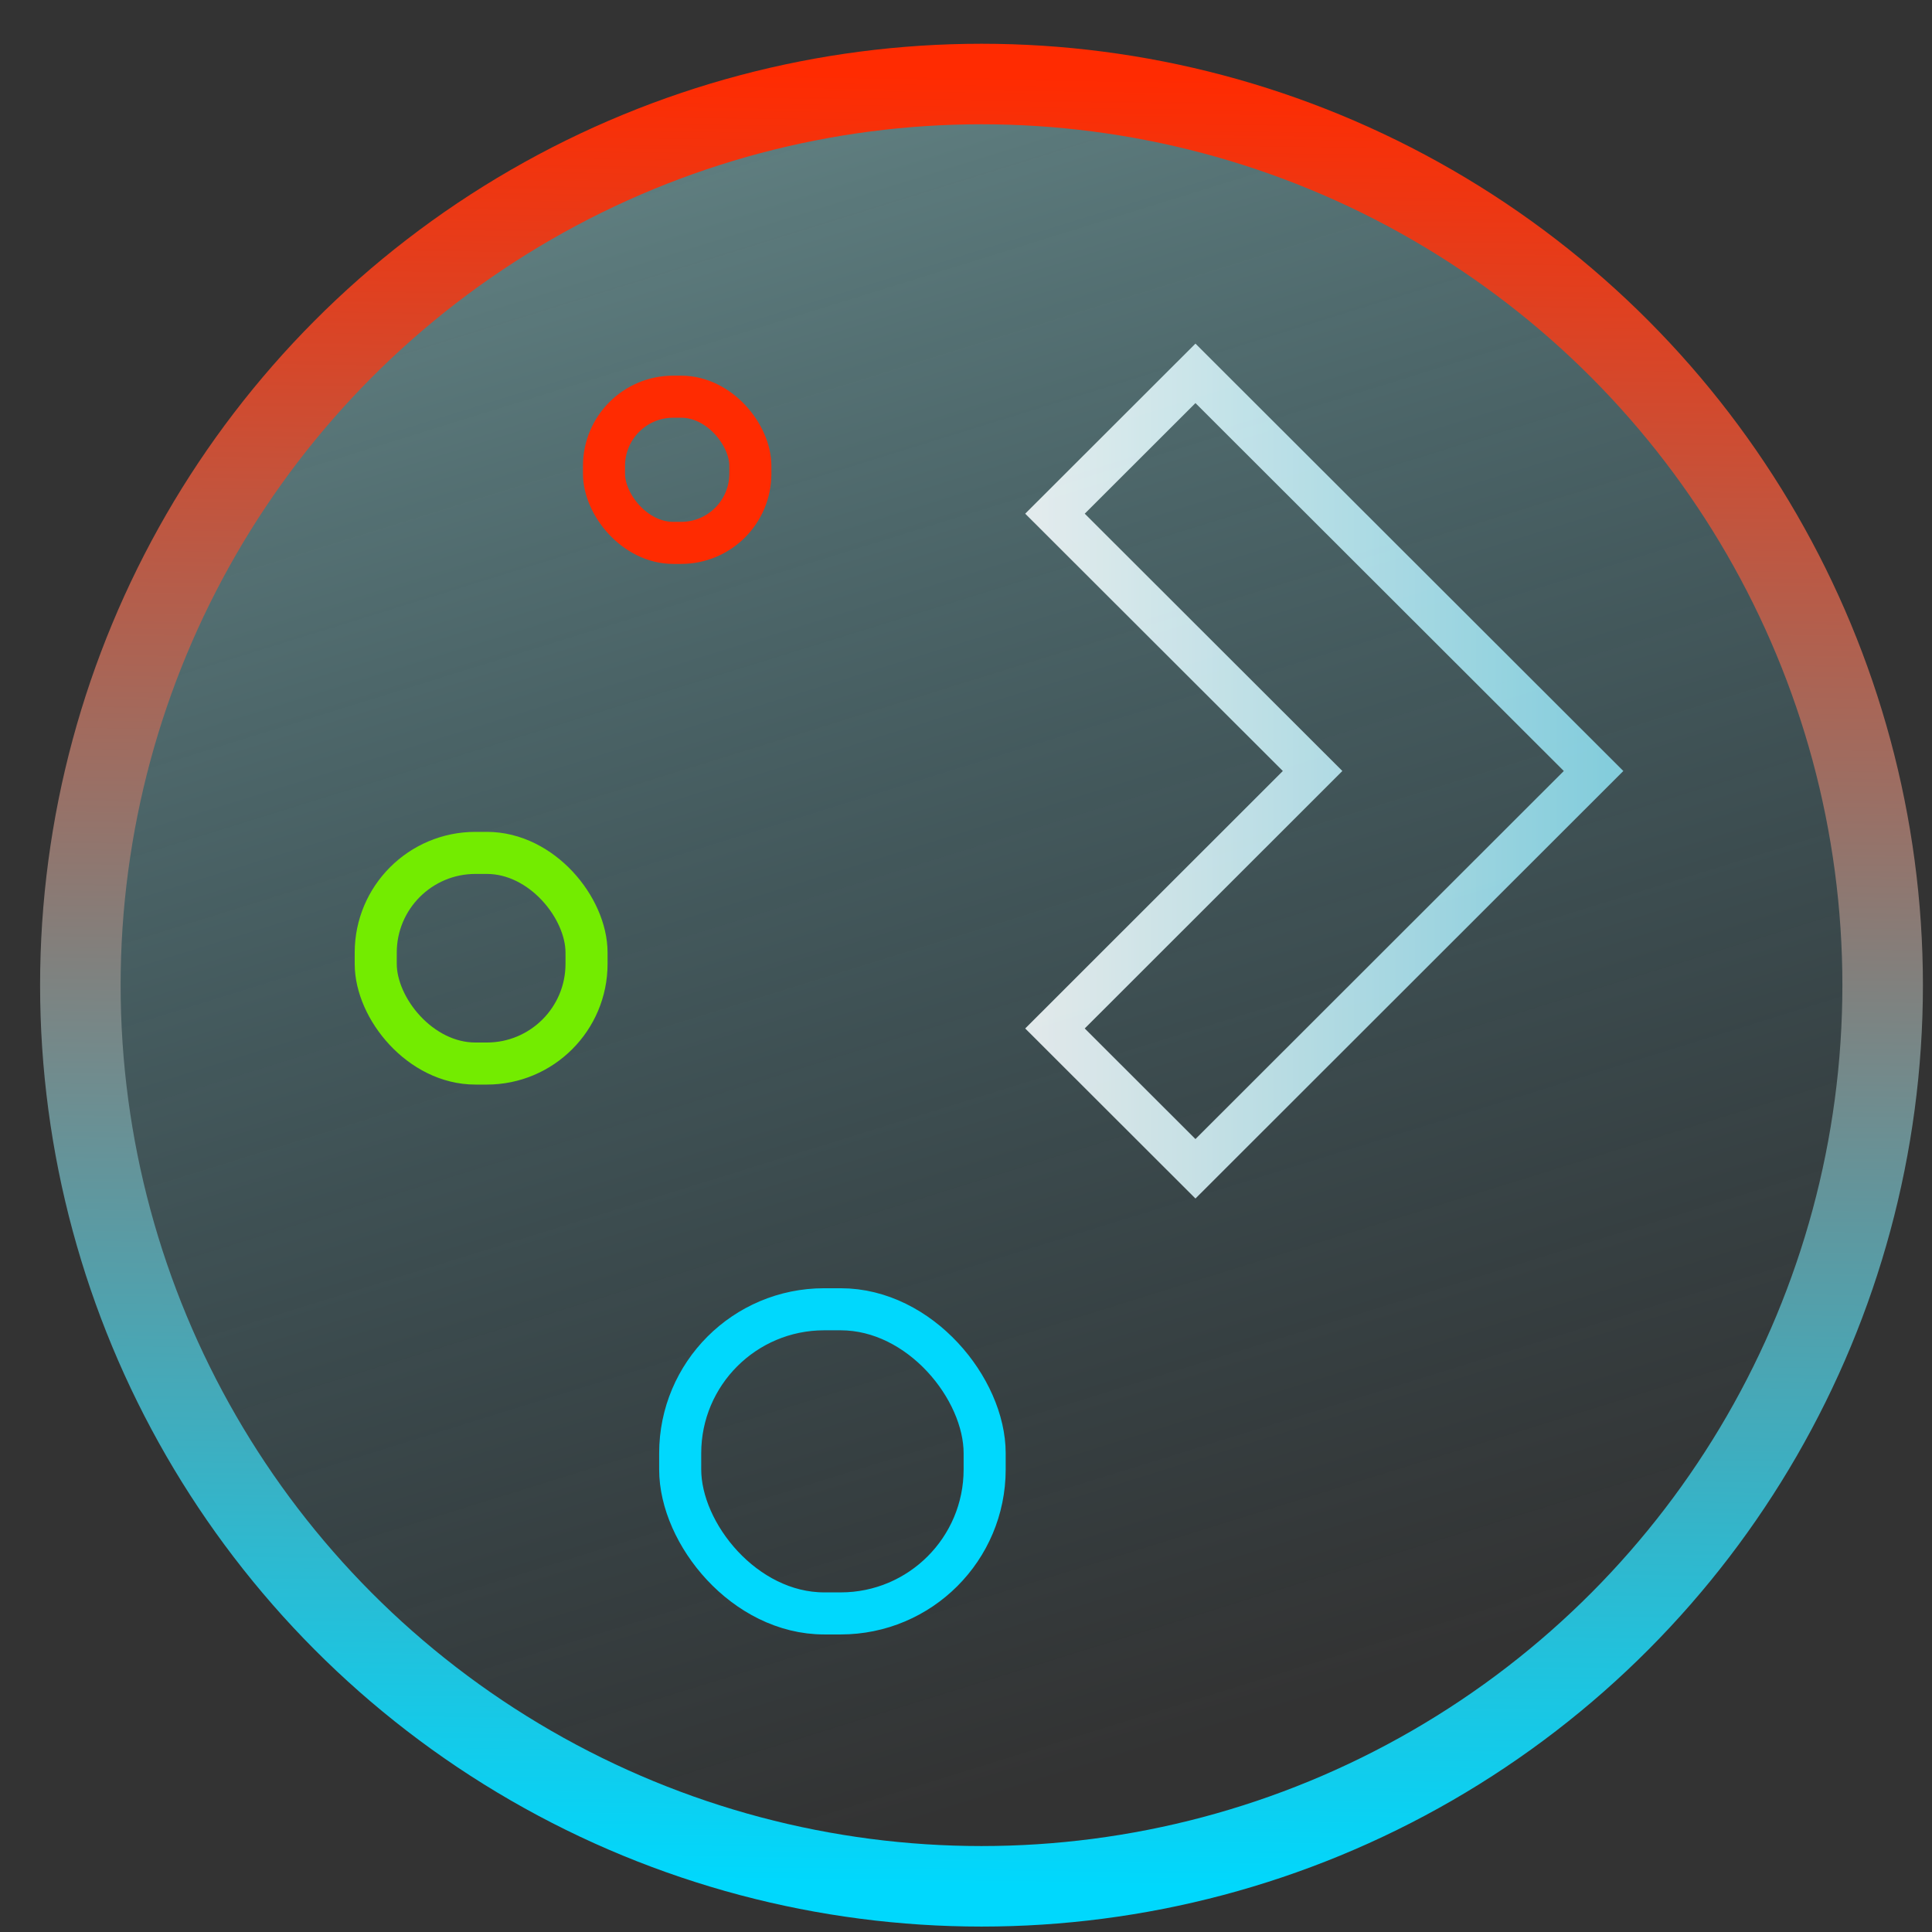 <?xml version="1.0" encoding="UTF-8" standalone="no"?>
<svg
   width="46"
   height="46"
   version="1.1"
   viewBox="0 0 12.171 12.171"
   id="svg12"
   sodipodi:docname="start-here-kde-plasma.svg"
   inkscape:version="1.1.2 (0a00cf5339, 2022-02-04)"
   xmlns:inkscape="http://www.inkscape.org/namespaces/inkscape"
   xmlns:sodipodi="http://sodipodi.sourceforge.net/DTD/sodipodi-0.dtd"
   xmlns:xlink="http://www.w3.org/1999/xlink"
   xmlns="http://www.w3.org/2000/svg"
   xmlns:svg="http://www.w3.org/2000/svg"
   xmlns:rdf="http://www.w3.org/1999/02/22-rdf-syntax-ns#"
   xmlns:cc="http://creativecommons.org/ns#"
   xmlns:dc="http://purl.org/dc/elements/1.1/">
  <rect x="0" y="0" width="12.171" height="12.171" fill="#333333" stroke="none"/>
  <style
     id="style863" />
  <defs
     id="defs16">
    <linearGradient
       inkscape:collect="always"
       id="linearGradient10550">
      <stop
         style="stop-color:#f7feff;stop-opacity:1"
         offset="0"
         id="stop10546" />
      <stop
         style="stop-color:#8ddeef;stop-opacity:1"
         offset="1"
         id="stop10548" />
    </linearGradient>
    <linearGradient
       inkscape:collect="always"
       id="linearGradient1970">
      <stop
         style="stop-color:#00d8fd;stop-opacity:1"
         offset="0"
         id="stop1966" />
      <stop
         style="stop-color:#ff2b01;stop-opacity:1"
         offset="1"
         id="stop1968" />
    </linearGradient>
    <linearGradient
       inkscape:collect="always"
       xlink:href="#linearGradient882"
       id="linearGradient941"
       x1="35.392"
       y1="57.192"
       x2="18.661"
       y2="3.312"
       gradientUnits="userSpaceOnUse"
       gradientTransform="translate(385.173,485.349)" />
    <linearGradient
       inkscape:collect="always"
       id="linearGradient882">
      <stop
         style="stop-color:#45b5d1;stop-opacity:0"
         offset="0"
         id="stop878" />
      <stop
         style="stop-color:#9eeaee;stop-opacity:0.404"
         offset="1"
         id="stop880" />
    </linearGradient>
    <linearGradient
       inkscape:collect="always"
       xlink:href="#linearGradient1970"
       id="linearGradient1972"
       x1="414.263"
       y1="546.421"
       x2="415.059"
       y2="484.423"
       gradientUnits="userSpaceOnUse" />
    <linearGradient
       inkscape:collect="always"
       xlink:href="#linearGradient10550"
       id="linearGradient10552"
       x1="6.547"
       y1="4.857"
       x2="10.138"
       y2="4.857"
       gradientUnits="userSpaceOnUse" />
  </defs>
  <sodipodi:namedview
     id="namedview14"
     pagecolor="#000000"
     bordercolor="#666666"
     borderopacity="1.0"
     inkscape:showpageshadow="2"
     inkscape:pageopacity="0.0"
     inkscape:pagecheckerboard="0"
     inkscape:deskcolor="#d1d1d1"
     showgrid="false"
     inkscape:zoom="6.3254958"
     inkscape:cx="21.737426"
     inkscape:cy="22.685969"
     inkscape:window-width="1056"
     inkscape:window-height="545"
     inkscape:window-x="292"
     inkscape:window-y="153"
     inkscape:window-maximized="0"
     inkscape:current-layer="g862"
     inkscape:document-rotation="0"
     inkscape:pageshadow="2">
    <inkscape:grid
       type="xygrid"
       id="grid244"
       originx="9.789"
       originy="-31.749"
       spacingy="1"
       spacingx="1"
       units="px"
       visible="false" />
  </sodipodi:namedview>
  <g
     id="g862"
     transform="matrix(0.184,0,0,0.184,-70.467,-88.666)"
     style="stroke-width:2.757;stroke-miterlimit:4;stroke-dasharray:none">
    <ellipse
       style="opacity:1;fill:url(#linearGradient941);fill-opacity:1;stroke:url(#linearGradient1972);stroke-width:2.757;stroke-linecap:round;stroke-miterlimit:4;stroke-dasharray:none;stroke-opacity:1;paint-order:markers fill stroke"
       id="path853"
       cx="416.577"
       cy="515.61"
       rx="30.853"
       ry="30.853" />
  </g>
  <rect
     width="0.922"
     x="3.805"
     y="2.499"
     rx="0.436"
     height="0.921"
     style="fill:none;fill-opacity:1;stroke-width:0.265;stroke:#ff2b01;stroke-opacity:1;stroke-miterlimit:4;stroke-dasharray:none"
     id="rect4119-5"
     ry="0.436" />
  <rect
     width="1.328"
     x="2.367"
     y="5.373"
     rx="0.628"
     height="1.327"
     style="fill:none;fill-opacity:1;stroke-width:0.265;stroke:#73ec00;stroke-opacity:1;stroke-miterlimit:4;stroke-dasharray:none"
     id="rect4308-3"
     ry="0.628" />
  <rect
     width="1.918"
     x="4.285"
     y="8.248"
     rx="0.907"
     height="1.916"
     style="fill:none;fill-opacity:1;stroke-width:0.265;stroke:#00d8fd;stroke-opacity:1;stroke-miterlimit:4;stroke-dasharray:none"
     id="rect4312-5"
     ry="0.907" />
  <path
     style="fill:none;fill-opacity:1;stroke-width:0.265;stroke-miterlimit:4;stroke-dasharray:none;stroke:url(#linearGradient10552);stroke-opacity:0.878"
     d="M 7.531,2.352 6.646,3.236 8.269,4.857 6.646,6.479 7.531,7.363 10.039,4.857 Z"
     id="path4422" />
</svg>
